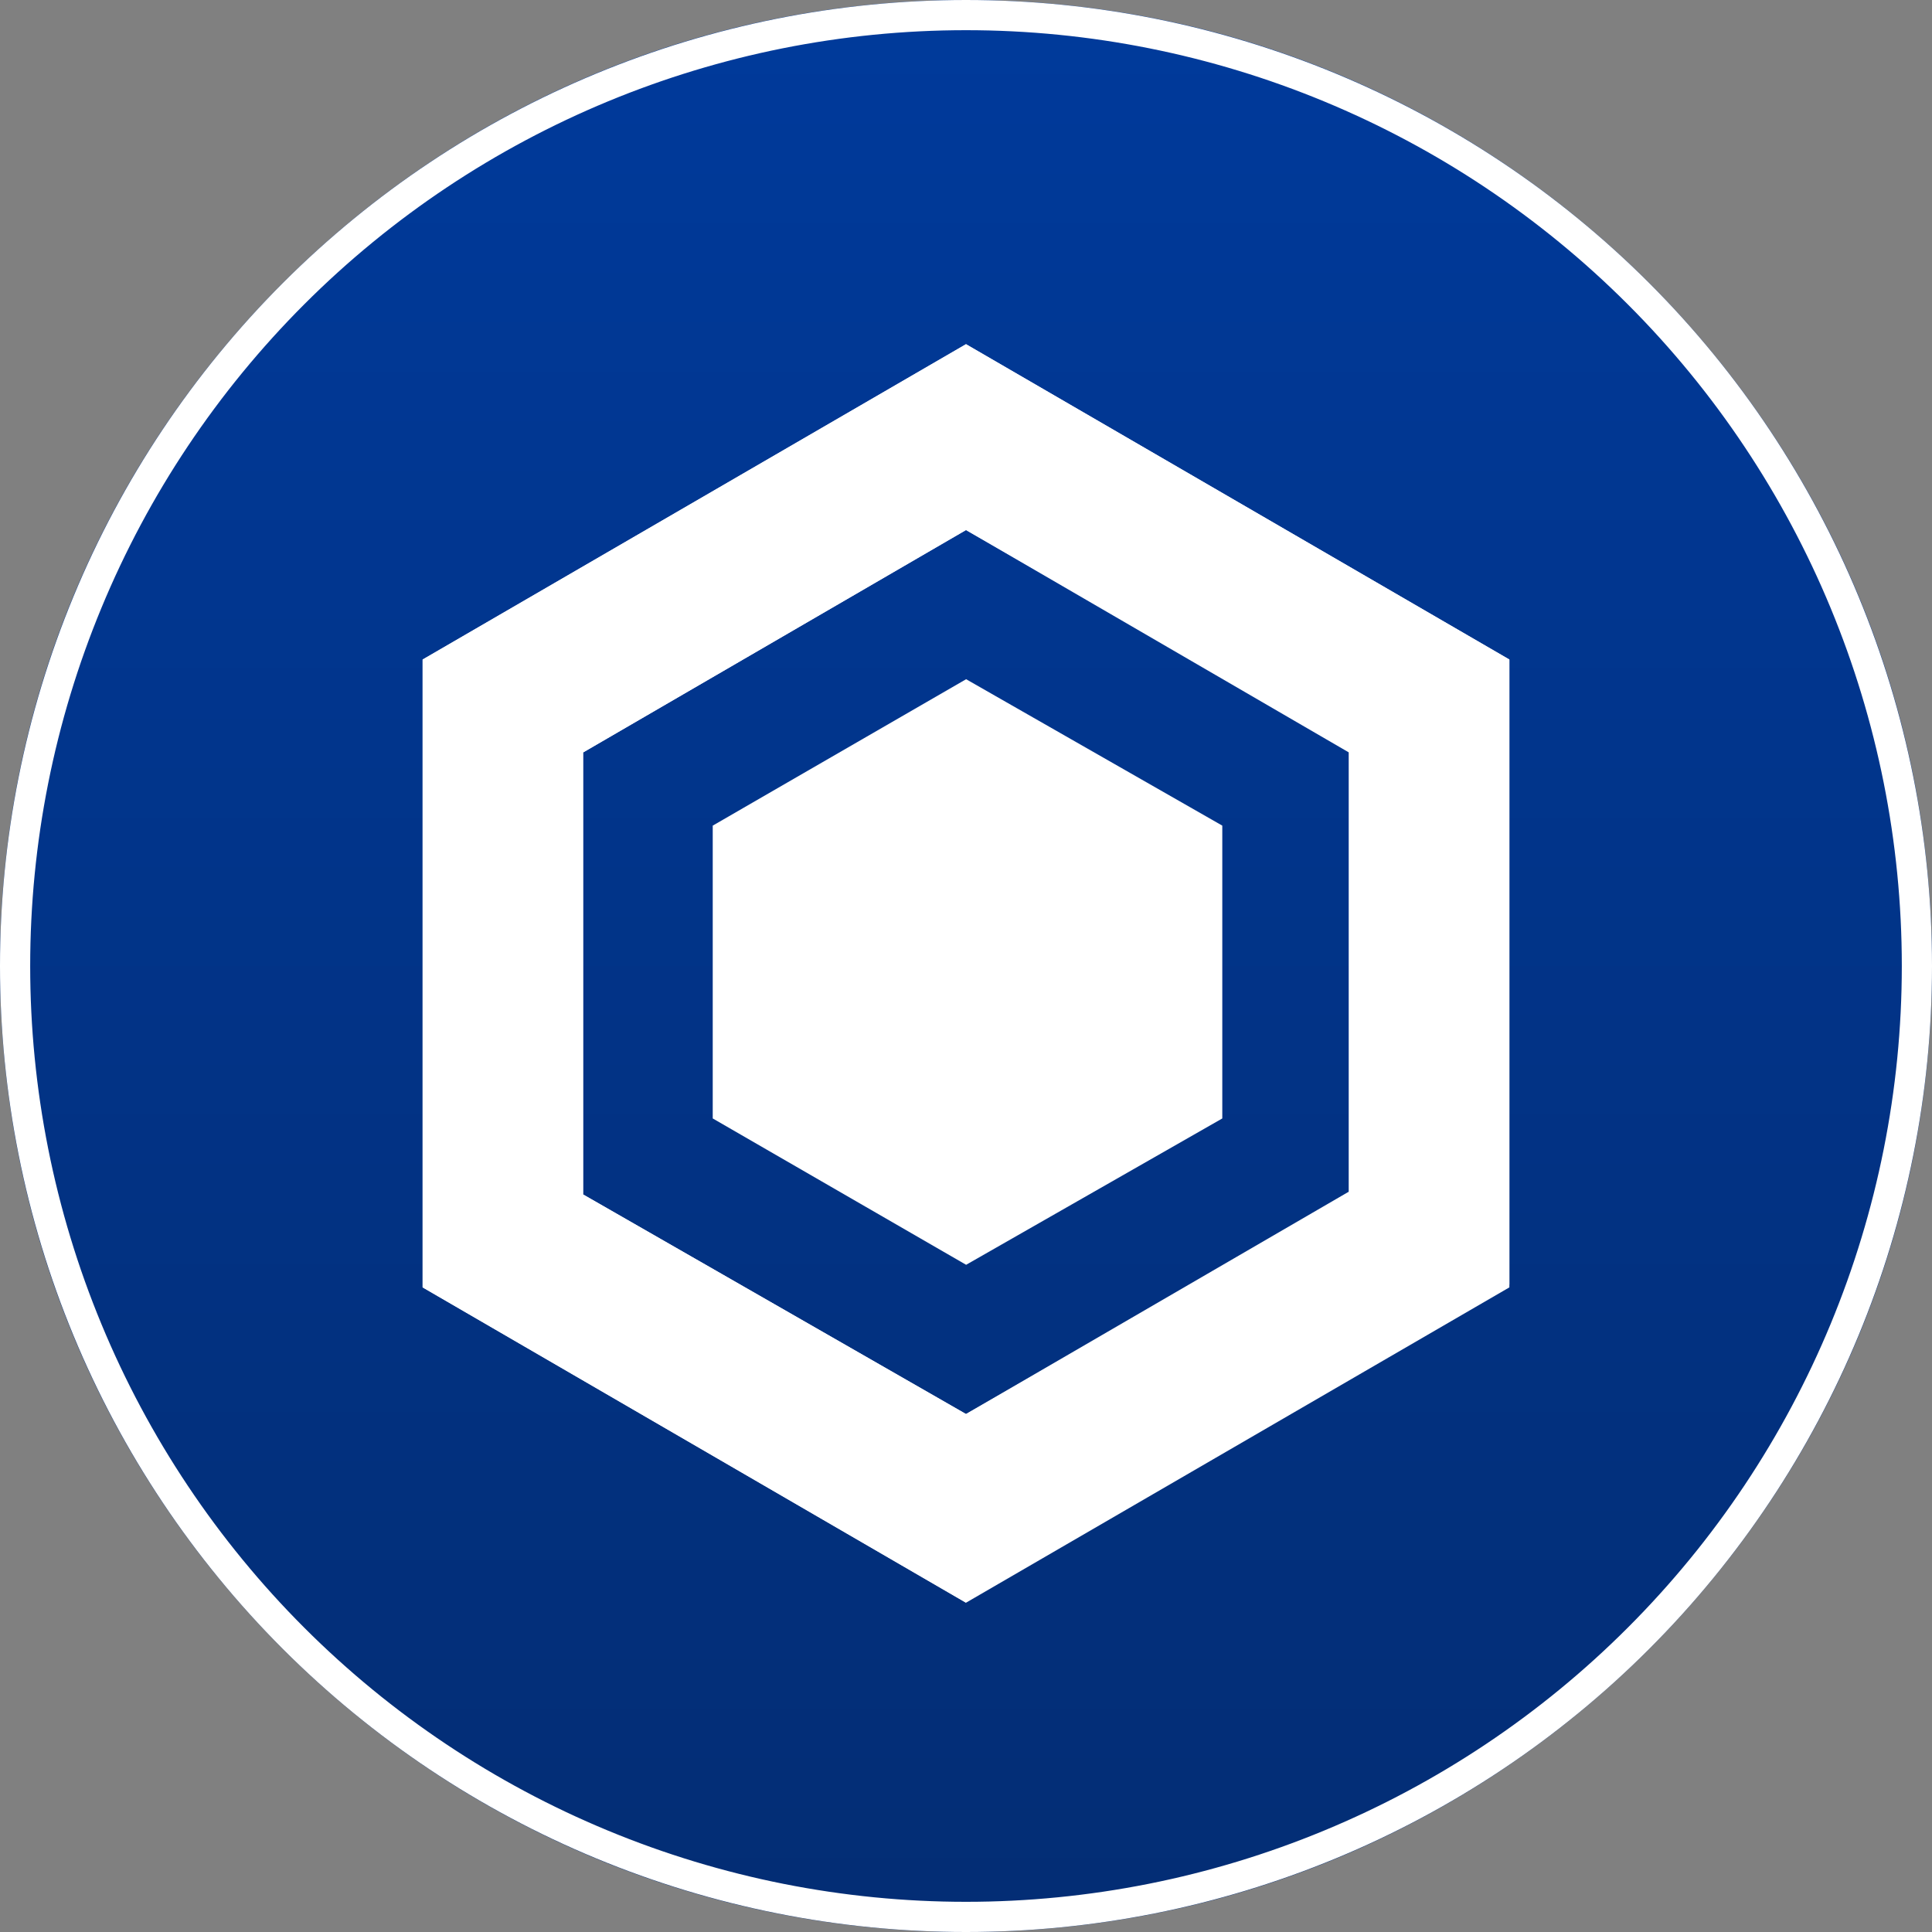 <svg width="32" height="32" viewBox="0 0 32 32" fill="none" xmlns="http://www.w3.org/2000/svg">
<rect x="0" y="0" width="32" height="32" fill="#808080" stroke="none"/>
<g clip-path="url(#clip0_613_463)">
<path d="M16 32C24.837 32 32 24.837 32 16C32 7.163 24.837 0 16 0C7.163 0 0 7.163 0 16C0 24.837 7.163 32 16 32Z" fill="url(#paint0_linear_613_463)"/>
<path d="M16 5.701L7 10.924V21.323L16 26.546L25 21.323V10.924L16 5.701ZM22.342 19.784L16 23.421L9.658 19.784V12.463L16 8.779L22.342 12.463V19.784Z" fill="white"/>
<g style="mix-blend-mode:multiply">
<g style="mix-blend-mode:multiply">
<path d="M16 8.779V5.701L7 10.924V21.323L16 26.546V23.421L9.658 19.784V12.463L16 8.779Z" fill="white"/>
</g>
</g>
<g style="mix-blend-mode:multiply">
<g style="mix-blend-mode:multiply">
<path d="M16 23.421V26.499L25 21.276V10.924L16 5.701V8.779L22.342 12.416V19.737L16 23.421Z" fill="white"/>
</g>
</g>
<path d="M20.245 18.525L16.002 20.949L11.805 18.525V13.675L16.002 11.25L20.245 13.675V18.525Z" fill="white"/>
<path d="M27.137 27.137C25.675 28.6 23.938 29.76 22.027 30.551C20.116 31.343 18.068 31.75 16 31.75C13.932 31.75 11.884 31.343 9.973 30.551C8.062 29.76 6.326 28.6 4.863 27.137C3.401 25.675 2.24 23.938 1.449 22.027C0.657 20.116 0.25 18.068 0.25 16C0.25 13.932 0.657 11.884 1.449 9.973C2.24 8.062 3.401 6.326 4.863 4.863C7.817 1.909 11.823 0.25 16 0.25C20.177 0.25 24.183 1.909 27.137 4.863C30.091 7.817 31.75 11.823 31.75 16C31.75 20.177 30.091 24.183 27.137 27.137Z" stroke="white" stroke-width="0.5"/>
</g>
<defs>
<linearGradient id="paint0_linear_613_463" x1="16" y1="0" x2="16" y2="32" gradientUnits="userSpaceOnUse">
<stop stop-color="#003A9B"/>
<stop offset="1" stop-color="#032D74"/>
</linearGradient>
<clipPath id="clip0_613_463">
<rect width="32" height="32" fill="white"/>
</clipPath>
</defs>
</svg>
